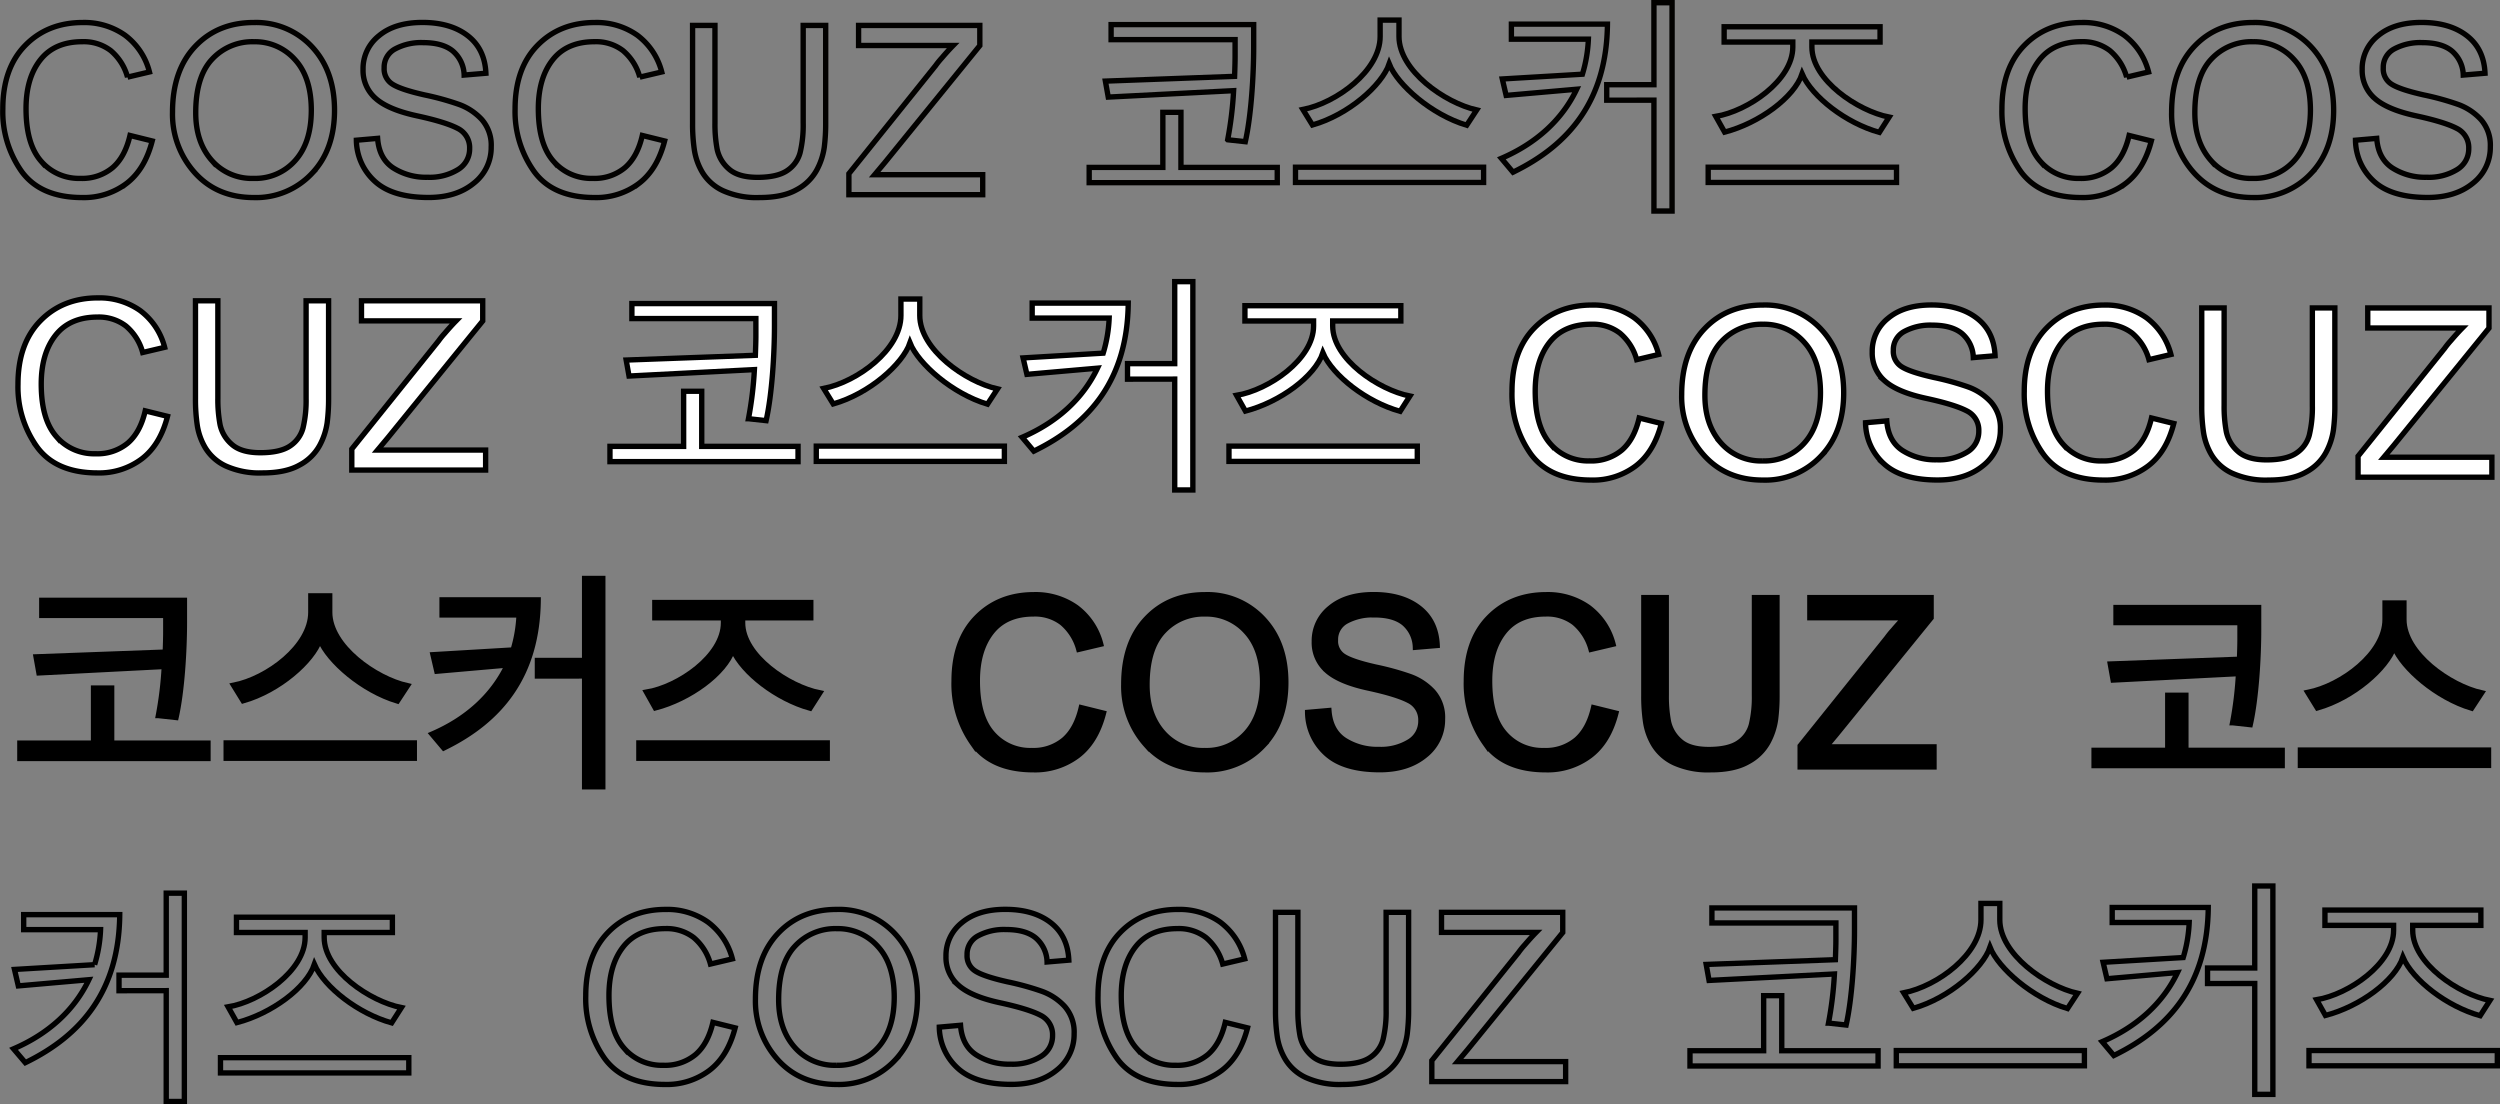 <svg id="레이어_1" data-name="레이어 1" xmlns="http://www.w3.org/2000/svg" viewBox="0 0 699.06 308.76"><rect x="0" y="0" width="699.06" height="308.76" fill="#808080" stroke="none"/><defs><style>.cls-1,.cls-4,.cls-5{fill:none;}.cls-1{stroke:#020100;}.cls-1,.cls-2,.cls-3,.cls-4,.cls-5{stroke-width:1.5px;}.cls-2{fill:#fff;}.cls-2,.cls-3,.cls-4,.cls-5{stroke:#000;}.cls-4{stroke-miterlimit:10;}</style></defs><title>main3</title><path class="cls-1" d="M943.77,567.67q-2.07,8-7.21,11.9a19.77,19.77,0,0,1-12.35,3.92q-11.62,0-16.94-7.28A28.9,28.9,0,0,1,902,558.7q0-11.34,6.25-17.74t16.06-6.41a19.71,19.71,0,0,1,11.82,3.52,18.49,18.49,0,0,1,6.87,10.3l-6.13,1.45a14.72,14.72,0,0,0-4.71-7.43,12.46,12.46,0,0,0-7.91-2.48q-7.76,0-11.76,5.08t-4,13.64q0,9.89,4.21,14.69a13.93,13.93,0,0,0,11,4.81,13.29,13.29,0,0,0,9-3c2.32-2,3.93-5,4.86-9Z" transform="translate(-901.21 -528.25)"/><path class="cls-1" d="M972.15,534.55a21.3,21.3,0,0,1,16.27,6.75q6.33,6.74,6.33,17.79t-6.36,17.7a21.39,21.39,0,0,1-16.24,6.7q-10.23,0-16.47-6.94a24.49,24.49,0,0,1-6.23-16.95q0-11.65,6.32-18.35T972.15,534.55Zm-.06,43.58a14.88,14.88,0,0,0,11.67-5q4.47-5,4.5-14,0-9.24-4.57-14.21a14.93,14.93,0,0,0-11.48-5,15.32,15.32,0,0,0-11.68,4.87q-4.59,4.88-4.59,15,0,8.24,4.49,13.32A14.82,14.82,0,0,0,972.09,578.13Z" transform="translate(-901.21 -528.25)"/><path class="cls-1" d="M1031,549.24a9.17,9.17,0,0,0-3.26-6.8c-1.91-1.52-4.66-2.27-8.23-2.27a15.32,15.32,0,0,0-7.88,1.8,5.79,5.79,0,0,0-3,5.27,5,5,0,0,0,2.34,4.56c1.56,1,4.55,2,9,3a75.69,75.69,0,0,1,9.59,2.65,16.12,16.12,0,0,1,6.36,4.21,10.86,10.86,0,0,1,2.64,7.67,12.66,12.66,0,0,1-4.85,10.14q-4.86,4-12.68,4-10,0-14.93-4.45a15.75,15.75,0,0,1-5.24-11.56l5.94-.52q.42,5.68,4.39,8.28a17,17,0,0,0,9.59,2.6,15.09,15.09,0,0,0,8.5-2.16,6.71,6.71,0,0,0,3.25-5.88,6,6,0,0,0-3.39-5.65q-3.39-1.77-11.38-3.5t-11.51-4.86a10.37,10.37,0,0,1-3.52-8.13,11.72,11.72,0,0,1,4.45-9.4q4.45-3.71,12.14-3.71,7.88,0,12.67,3.7t5.09,10.5Z" transform="translate(-901.21 -528.25)"/><path class="cls-1" d="M1502.77,567.67q-2.07,8-7.21,11.9a19.77,19.77,0,0,1-12.35,3.92q-11.62,0-16.94-7.28A28.9,28.9,0,0,1,1461,558.7q0-11.34,6.25-17.74t16.06-6.41a19.71,19.71,0,0,1,11.82,3.52,18.49,18.49,0,0,1,6.87,10.3l-6.13,1.45a14.72,14.72,0,0,0-4.71-7.43,12.46,12.46,0,0,0-7.91-2.48q-7.76,0-11.76,5.08t-4,13.64q0,9.89,4.21,14.69a13.93,13.93,0,0,0,11,4.81,13.29,13.29,0,0,0,9-3c2.32-2,3.93-5,4.86-9Z" transform="translate(-901.21 -528.25)"/><path class="cls-1" d="M1531.15,534.55a21.3,21.3,0,0,1,16.27,6.75q6.33,6.74,6.33,17.79t-6.36,17.7a21.39,21.39,0,0,1-16.24,6.7q-10.23,0-16.47-6.94a24.49,24.49,0,0,1-6.23-16.95q0-11.65,6.32-18.35T1531.15,534.55Zm-.06,43.58a14.88,14.88,0,0,0,11.67-5q4.47-5,4.5-14,0-9.24-4.57-14.21a14.93,14.93,0,0,0-11.48-5,15.32,15.32,0,0,0-11.68,4.87q-4.59,4.88-4.59,15,0,8.24,4.49,13.32A14.82,14.82,0,0,0,1531.09,578.13Z" transform="translate(-901.21 -528.25)"/><path class="cls-1" d="M1590,549.24a9.17,9.17,0,0,0-3.26-6.8c-1.91-1.52-4.66-2.27-8.23-2.27a15.32,15.32,0,0,0-7.88,1.8,5.79,5.79,0,0,0-3,5.27,5,5,0,0,0,2.34,4.56c1.56,1,4.55,2,9,3a75.69,75.69,0,0,1,9.59,2.65,16.12,16.12,0,0,1,6.36,4.21,10.86,10.86,0,0,1,2.64,7.67,12.66,12.66,0,0,1-4.85,10.14q-4.86,4-12.68,4-10,0-14.93-4.45a15.75,15.75,0,0,1-5.24-11.56l5.94-.52q.42,5.68,4.39,8.28a17,17,0,0,0,9.59,2.6,15.09,15.09,0,0,0,8.5-2.16,6.71,6.71,0,0,0,3.25-5.88,6,6,0,0,0-3.39-5.65q-3.39-1.77-11.38-3.5t-11.51-4.86a10.37,10.37,0,0,1-3.52-8.13,11.72,11.72,0,0,1,4.45-9.4q4.45-3.71,12.14-3.71,7.88,0,12.67,3.7t5.09,10.5Z" transform="translate(-901.21 -528.25)"/><path class="cls-1" d="M1087.05,567.67q-2.05,8-7.21,11.9a19.75,19.75,0,0,1-12.35,3.92q-11.62,0-16.93-7.28a28.84,28.84,0,0,1-5.32-17.51q0-11.34,6.25-17.74t16.06-6.41a19.71,19.71,0,0,1,11.82,3.52,18.55,18.55,0,0,1,6.88,10.3l-6.14,1.45a14.72,14.72,0,0,0-4.71-7.43,12.46,12.46,0,0,0-7.91-2.48q-7.76,0-11.75,5.08t-4,13.64q0,9.89,4.22,14.69a13.91,13.91,0,0,0,11,4.81,13.29,13.29,0,0,0,9-3q3.48-3,4.86-9Z" transform="translate(-901.21 -528.25)"/><path class="cls-1" d="M1132.09,562.73a52.27,52.27,0,0,1-.4,6.75,19,19,0,0,1-2.13,6.38,13.64,13.64,0,0,1-5.62,5.45q-3.89,2.19-10.38,2.18a22.92,22.92,0,0,1-10.2-1.93,13.2,13.2,0,0,1-5.68-5,17.48,17.48,0,0,1-2.31-6.39,49.35,49.35,0,0,1-.5-7.43V535.36h6.26v27.28a38,38,0,0,0,.61,7.34,10,10,0,0,0,3.23,5.47c1.75,1.6,4.44,2.39,8.07,2.39s6.45-.63,8.3-1.9a8.71,8.71,0,0,0,3.62-5.09,33,33,0,0,0,.84-8.21V535.36h6.29Z" transform="translate(-901.21 -528.25)"/><path class="cls-1" d="M1176,582.69h-37.42v-5.88l24.25-30.22a24,24,0,0,1,1.71-2.11q1.71-2,3.19-3.51h-26.44v-5.61h33.9V541l-26.57,32.71-2.84,3.39H1176Z" transform="translate(-901.21 -528.25)"/><path class="cls-2" d="M1365.77,646.67q-2.07,8-7.21,11.9a19.77,19.77,0,0,1-12.35,3.92q-11.62,0-16.94-7.28A28.9,28.9,0,0,1,1324,637.7q0-11.34,6.25-17.74t16.06-6.41a19.71,19.71,0,0,1,11.82,3.52,18.49,18.49,0,0,1,6.87,10.3l-6.13,1.45a14.72,14.72,0,0,0-4.71-7.43,12.46,12.46,0,0,0-7.91-2.48q-7.76,0-11.76,5.08t-4,13.64q0,9.89,4.21,14.69a13.93,13.93,0,0,0,11,4.81,13.29,13.29,0,0,0,9-3c2.32-2,3.93-5,4.86-9Z" transform="translate(-901.21 -528.25)"/><path class="cls-2" d="M1394.15,613.55a21.3,21.3,0,0,1,16.27,6.75q6.33,6.74,6.33,17.79t-6.36,17.7a21.39,21.39,0,0,1-16.24,6.7q-10.23,0-16.47-6.94a24.49,24.49,0,0,1-6.23-16.95q0-11.65,6.32-18.35T1394.15,613.55Zm-.06,43.58a14.88,14.88,0,0,0,11.67-5q4.47-5,4.5-14,0-9.24-4.57-14.21a14.93,14.93,0,0,0-11.48-5,15.32,15.32,0,0,0-11.68,4.87q-4.59,4.88-4.59,15,0,8.24,4.49,13.32A14.82,14.82,0,0,0,1394.09,657.13Z" transform="translate(-901.21 -528.25)"/><path class="cls-2" d="M1453,628.24a9.17,9.17,0,0,0-3.26-6.8c-1.91-1.52-4.66-2.27-8.23-2.27a15.32,15.32,0,0,0-7.88,1.8,5.79,5.79,0,0,0-3,5.27,5,5,0,0,0,2.34,4.56c1.56,1,4.55,2,9,3a75.69,75.69,0,0,1,9.59,2.65,16.12,16.12,0,0,1,6.36,4.21,10.86,10.86,0,0,1,2.64,7.67,12.66,12.66,0,0,1-4.85,10.14q-4.86,4-12.68,4-10,0-14.93-4.45a15.75,15.75,0,0,1-5.24-11.56l5.94-.52q.42,5.68,4.39,8.28a17,17,0,0,0,9.59,2.6,15.09,15.09,0,0,0,8.5-2.16,6.71,6.71,0,0,0,3.25-5.88,6,6,0,0,0-3.39-5.65q-3.39-1.77-11.38-3.5t-11.51-4.86a10.37,10.37,0,0,1-3.52-8.13,11.72,11.72,0,0,1,4.45-9.4q4.45-3.71,12.14-3.71,7.88,0,12.67,3.7t5.09,10.5Z" transform="translate(-901.21 -528.25)"/><path class="cls-2" d="M1509.05,646.67q-2.05,8-7.21,11.9a19.75,19.75,0,0,1-12.35,3.92q-11.62,0-16.93-7.28a28.84,28.84,0,0,1-5.32-17.51q0-11.34,6.25-17.74t16.06-6.41a19.71,19.71,0,0,1,11.82,3.52,18.55,18.55,0,0,1,6.88,10.3l-6.14,1.45a14.72,14.72,0,0,0-4.71-7.43,12.46,12.46,0,0,0-7.91-2.48q-7.76,0-11.75,5.08t-4,13.64q0,9.89,4.22,14.69a13.91,13.91,0,0,0,11,4.81,13.29,13.29,0,0,0,9-3q3.48-3,4.86-9Z" transform="translate(-901.21 -528.25)"/><path class="cls-2" d="M1554.09,641.73a52.27,52.27,0,0,1-.4,6.75,19,19,0,0,1-2.13,6.38,13.64,13.64,0,0,1-5.62,5.45q-3.89,2.19-10.38,2.18a22.92,22.92,0,0,1-10.2-1.93,13.2,13.2,0,0,1-5.68-5,17.48,17.48,0,0,1-2.31-6.39,49.35,49.35,0,0,1-.5-7.43V614.36h6.26v27.28a38,38,0,0,0,.61,7.34,10,10,0,0,0,3.23,5.47c1.75,1.6,4.44,2.39,8.07,2.39s6.45-.63,8.3-1.9a8.71,8.71,0,0,0,3.62-5.09,33,33,0,0,0,.84-8.21V614.36h6.29Z" transform="translate(-901.21 -528.25)"/><path class="cls-2" d="M1598,661.69h-37.42v-5.88l24.25-30.22a24,24,0,0,1,1.71-2.11q1.71-2,3.19-3.51h-26.44v-5.61h33.9V620l-26.57,32.71-2.84,3.39H1598Z" transform="translate(-901.21 -528.25)"/><path class="cls-3" d="M1209.77,727.67q-2.07,8-7.21,11.9a19.77,19.77,0,0,1-12.35,3.92q-11.62,0-16.94-7.28A28.9,28.9,0,0,1,1168,718.7q0-11.34,6.25-17.74t16.06-6.41a19.71,19.71,0,0,1,11.82,3.52,18.49,18.49,0,0,1,6.87,10.3l-6.13,1.45a14.72,14.72,0,0,0-4.71-7.43,12.46,12.46,0,0,0-7.91-2.48q-7.76,0-11.76,5.08t-4,13.64q0,9.89,4.21,14.69a13.93,13.93,0,0,0,11,4.81,13.29,13.29,0,0,0,9-3c2.32-2,3.93-5,4.86-9Z" transform="translate(-901.21 -528.25)"/><path class="cls-3" d="M1238.15,694.55a21.3,21.3,0,0,1,16.27,6.75q6.33,6.74,6.33,17.79t-6.36,17.7a21.39,21.39,0,0,1-16.24,6.7q-10.23,0-16.47-6.94a24.49,24.49,0,0,1-6.23-16.95q0-11.65,6.32-18.35T1238.15,694.55Zm-.06,43.58a14.88,14.88,0,0,0,11.67-5q4.47-5,4.5-14,0-9.24-4.57-14.21a14.93,14.93,0,0,0-11.48-5,15.32,15.32,0,0,0-11.68,4.87q-4.59,4.88-4.59,15,0,8.24,4.49,13.32A14.82,14.82,0,0,0,1238.09,738.13Z" transform="translate(-901.21 -528.25)"/><path class="cls-3" d="M1297,709.24a9.17,9.17,0,0,0-3.26-6.8c-1.91-1.52-4.66-2.27-8.23-2.27a15.32,15.32,0,0,0-7.88,1.8,5.79,5.79,0,0,0-3,5.27,5,5,0,0,0,2.34,4.56c1.56,1,4.55,2,9,3a75.69,75.69,0,0,1,9.59,2.65,16.12,16.12,0,0,1,6.36,4.21,10.86,10.86,0,0,1,2.64,7.67,12.66,12.66,0,0,1-4.85,10.14q-4.86,4-12.68,4-10,0-14.93-4.45a15.75,15.75,0,0,1-5.24-11.56l5.94-.52q.42,5.68,4.39,8.28a17,17,0,0,0,9.59,2.6,15.09,15.09,0,0,0,8.5-2.16,6.71,6.71,0,0,0,3.25-5.88,6,6,0,0,0-3.39-5.65q-3.39-1.77-11.38-3.5t-11.51-4.86a10.37,10.37,0,0,1-3.52-8.13,11.72,11.72,0,0,1,4.45-9.4q4.45-3.71,12.14-3.71,7.88,0,12.67,3.7t5.09,10.5Z" transform="translate(-901.21 -528.25)"/><path class="cls-3" d="M1353.05,727.67q-2.05,8-7.21,11.9a19.75,19.75,0,0,1-12.35,3.92q-11.62,0-16.93-7.28a28.84,28.84,0,0,1-5.32-17.51q0-11.34,6.25-17.74t16.06-6.41a19.71,19.71,0,0,1,11.82,3.52,18.55,18.55,0,0,1,6.88,10.3l-6.14,1.45a14.72,14.72,0,0,0-4.71-7.43,12.46,12.46,0,0,0-7.91-2.48q-7.76,0-11.75,5.08t-4,13.64q0,9.89,4.22,14.69a13.91,13.91,0,0,0,11,4.81,13.29,13.29,0,0,0,9-3q3.48-3,4.86-9Z" transform="translate(-901.21 -528.25)"/><path class="cls-3" d="M1398.09,722.73a52.27,52.27,0,0,1-.4,6.75,19,19,0,0,1-2.13,6.38,13.64,13.64,0,0,1-5.62,5.45q-3.89,2.19-10.38,2.18a22.92,22.92,0,0,1-10.2-1.93,13.2,13.2,0,0,1-5.68-5,17.48,17.48,0,0,1-2.31-6.39,49.35,49.35,0,0,1-.5-7.43V695.36h6.26v27.28a38,38,0,0,0,.61,7.34,10,10,0,0,0,3.23,5.47c1.75,1.6,4.44,2.39,8.07,2.39s6.45-.63,8.3-1.9a8.71,8.71,0,0,0,3.62-5.09,33,33,0,0,0,.84-8.21V695.36h6.29Z" transform="translate(-901.21 -528.25)"/><path class="cls-3" d="M1442,742.69h-37.42v-5.88l24.25-30.22a24,24,0,0,1,1.71-2.11q1.71-2,3.19-3.51h-26.44v-5.61h33.9V701l-26.57,32.71-2.84,3.39H1442Z" transform="translate(-901.21 -528.25)"/><path class="cls-4" d="M1106.77,815.67q-2.07,8-7.21,11.9a19.77,19.77,0,0,1-12.35,3.92q-11.62,0-16.94-7.28A28.9,28.9,0,0,1,1065,806.7q0-11.34,6.25-17.74t16.06-6.41a19.71,19.71,0,0,1,11.82,3.52,18.49,18.49,0,0,1,6.87,10.3l-6.13,1.45a14.72,14.72,0,0,0-4.71-7.43,12.46,12.46,0,0,0-7.91-2.48q-7.76,0-11.76,5.08t-4,13.64q0,9.89,4.21,14.69a13.93,13.93,0,0,0,11,4.81,13.29,13.29,0,0,0,9-3c2.32-2,3.93-5,4.86-9Z" transform="translate(-901.21 -528.25)"/><path class="cls-4" d="M1135.15,782.55a21.3,21.3,0,0,1,16.27,6.75q6.33,6.74,6.33,17.79t-6.36,17.7a21.39,21.39,0,0,1-16.24,6.7q-10.23,0-16.47-6.94a24.49,24.49,0,0,1-6.23-16.95q0-11.65,6.32-18.35T1135.15,782.55Zm-.06,43.58a14.88,14.88,0,0,0,11.67-5q4.47-5,4.5-14,0-9.24-4.57-14.21a14.93,14.93,0,0,0-11.48-5,15.32,15.32,0,0,0-11.68,4.87q-4.59,4.88-4.59,15,0,8.24,4.49,13.32A14.82,14.82,0,0,0,1135.09,826.13Z" transform="translate(-901.21 -528.25)"/><path class="cls-4" d="M1194,797.24a9.17,9.17,0,0,0-3.26-6.8c-1.91-1.52-4.66-2.27-8.23-2.27a15.32,15.32,0,0,0-7.88,1.8,5.79,5.79,0,0,0-3,5.27,5,5,0,0,0,2.34,4.56c1.56,1,4.55,2,9,3a75.69,75.69,0,0,1,9.59,2.65,16.12,16.12,0,0,1,6.36,4.21,10.86,10.86,0,0,1,2.64,7.67,12.66,12.66,0,0,1-4.85,10.14q-4.86,4-12.68,4-10,0-14.93-4.45a15.75,15.75,0,0,1-5.24-11.56l5.94-.52q.42,5.68,4.39,8.28a17,17,0,0,0,9.59,2.6,15.09,15.09,0,0,0,8.5-2.16,6.71,6.71,0,0,0,3.25-5.88,6,6,0,0,0-3.39-5.65q-3.39-1.77-11.38-3.5t-11.51-4.86a10.37,10.37,0,0,1-3.52-8.13,11.72,11.72,0,0,1,4.45-9.4q4.45-3.71,12.14-3.71,7.88,0,12.67,3.7t5.09,10.5Z" transform="translate(-901.21 -528.25)"/><path class="cls-4" d="M1250.05,815.67q-2.05,8-7.21,11.9a19.75,19.75,0,0,1-12.35,3.92q-11.62,0-16.93-7.28a28.84,28.84,0,0,1-5.32-17.51q0-11.34,6.25-17.74t16.06-6.41a19.71,19.71,0,0,1,11.82,3.52,18.55,18.55,0,0,1,6.88,10.3l-6.14,1.45a14.72,14.72,0,0,0-4.71-7.43,12.46,12.46,0,0,0-7.91-2.48q-7.76,0-11.75,5.08t-4,13.64q0,9.89,4.22,14.69a13.91,13.91,0,0,0,11,4.81,13.29,13.29,0,0,0,9-3q3.48-3,4.86-9Z" transform="translate(-901.21 -528.25)"/><path class="cls-4" d="M1295.09,810.73a52.27,52.27,0,0,1-.4,6.75,19,19,0,0,1-2.13,6.38,13.64,13.64,0,0,1-5.62,5.45q-3.89,2.19-10.38,2.18a22.92,22.92,0,0,1-10.2-1.93,13.2,13.2,0,0,1-5.68-5,17.48,17.48,0,0,1-2.31-6.39,49.35,49.35,0,0,1-.5-7.43V783.36h6.26v27.28a38,38,0,0,0,.61,7.34,10,10,0,0,0,3.23,5.47c1.75,1.6,4.44,2.39,8.07,2.39s6.45-.63,8.3-1.9a8.71,8.71,0,0,0,3.62-5.09,33,33,0,0,0,.84-8.21V783.36h6.29Z" transform="translate(-901.21 -528.25)"/><path class="cls-4" d="M1339,830.69h-37.42v-5.88l24.25-30.22a24,24,0,0,1,1.71-2.11q1.71-2,3.19-3.51h-26.44v-5.61h33.9V789l-26.57,32.71-2.84,3.39H1339Z" transform="translate(-901.21 -528.25)"/><path class="cls-2" d="M948.05,644.67q-2.06,8-7.21,11.9a19.75,19.75,0,0,1-12.35,3.92q-11.62,0-16.93-7.28a28.84,28.84,0,0,1-5.32-17.51q0-11.34,6.25-17.74t16.06-6.41a19.71,19.71,0,0,1,11.82,3.52,18.55,18.55,0,0,1,6.88,10.3l-6.14,1.45a14.72,14.72,0,0,0-4.71-7.43,12.46,12.46,0,0,0-7.91-2.48q-7.75,0-11.75,5.08t-4,13.64q0,9.89,4.22,14.69a13.91,13.91,0,0,0,11,4.81,13.29,13.29,0,0,0,9-3q3.48-3,4.86-9Z" transform="translate(-901.21 -528.25)"/><path class="cls-2" d="M993.09,639.73a52.27,52.27,0,0,1-.4,6.75,19,19,0,0,1-2.13,6.38,13.64,13.64,0,0,1-5.62,5.45q-3.88,2.19-10.38,2.18a22.92,22.92,0,0,1-10.2-1.93,13.2,13.2,0,0,1-5.68-5,17.48,17.48,0,0,1-2.31-6.39,49.35,49.35,0,0,1-.5-7.43V612.36h6.26v27.28a38,38,0,0,0,.61,7.34,10,10,0,0,0,3.23,5.47c1.75,1.6,4.44,2.39,8.07,2.39s6.45-.63,8.3-1.9a8.71,8.71,0,0,0,3.62-5.09,33,33,0,0,0,.84-8.21V612.36h6.29Z" transform="translate(-901.21 -528.25)"/><path class="cls-2" d="M1037,659.69H999.58v-5.88l24.25-30.22a24,24,0,0,1,1.71-2.11q1.71-2,3.19-3.51h-26.44v-5.61h33.9V618l-26.57,32.71-2.84,3.39H1037Z" transform="translate(-901.21 -528.25)"/><path class="cls-1" d="M1205.77,579.33v-4.27h20.6v-15.4h5.06v15.4h26.93v4.27Zm46-44.2v6.2c0,7.8-.67,19.13-2.34,26.54l-4.93-.54a103.17,103.17,0,0,0,1.66-13.73l-35.06,1.8-.8-4.47,36.13-1.33c.07-2.07.14-3.94.14-5.67v-4.6H1211.9v-4.2Z" transform="translate(-901.21 -528.25)"/><path class="cls-1" d="M1263.46,579.27V575h52.6v4.27Zm47.87-16c-9.8-2.94-19.27-11.21-21.67-17.14-2.06,5.93-11.33,14.2-21.46,17.07l-2.67-4.33c9.47-1.87,21.6-10.87,21.6-20.4v-4.6h5.27v4.6c0,9.53,12.8,18.53,21.73,20.53Z" transform="translate(-901.21 -528.25)"/><path class="cls-1" d="M1324.29,576.4l-3.26-3.87c9.6-4.13,16.93-10.66,21.06-19.33l-19.73,1.73-1.07-4.6,22.4-1.33a39.08,39.08,0,0,0,1.67-9.8h-21.53V535h26.86C1350.49,556.07,1340.23,568.66,1324.29,576.4Zm26.2-20.13v-4.34h13.2V529h5.07v58.26h-5.07v-31Z" transform="translate(-901.21 -528.25)"/><path class="cls-1" d="M1378.86,579.27V575h52.66v4.27Zm47.86-14c-9.33-2.6-18.8-9.94-21.6-16.34-2.26,6.6-12,13.74-21.66,16.27l-2.47-4.4c8.93-1.47,21.53-10.07,21.53-19.4V540h-19.2v-4.27h43.6V540h-19.06v1.4c0,9.27,12.86,17.87,21.59,19.6Z" transform="translate(-901.21 -528.25)"/><path class="cls-2" d="M1071.77,657.33v-4.27h20.6v-15.4h5.06v15.4h26.93v4.27Zm46-44.2v6.2c0,7.8-.67,19.13-2.34,26.54l-4.93-.54a103.17,103.17,0,0,0,1.66-13.73l-35.06,1.8-.8-4.47,36.13-1.33c.07-2.07.14-3.94.14-5.67v-4.6H1077.9v-4.2Z" transform="translate(-901.21 -528.25)"/><path class="cls-2" d="M1129.46,657.27V653h52.6v4.27Zm47.87-16c-9.8-2.94-19.27-11.21-21.67-17.14-2.06,5.93-11.33,14.2-21.46,17.07l-2.67-4.33c9.47-1.87,21.6-10.87,21.6-20.4v-4.6h5.27v4.6c0,9.53,12.8,18.53,21.73,20.53Z" transform="translate(-901.21 -528.25)"/><path class="cls-2" d="M1190.29,654.4l-3.26-3.87c9.6-4.13,16.93-10.66,21.06-19.33l-19.73,1.73-1.07-4.6,22.4-1.33a39.08,39.08,0,0,0,1.67-9.8h-21.53V613h26.86C1216.49,634.07,1206.23,646.66,1190.29,654.4Zm26.2-20.13v-4.34h13.2V607h5.07v58.26h-5.07v-31Z" transform="translate(-901.21 -528.25)"/><path class="cls-2" d="M1244.86,657.27V653h52.66v4.27Zm47.86-14c-9.33-2.6-18.8-9.94-21.6-16.34-2.26,6.6-12,13.74-21.66,16.27l-2.47-4.4c8.93-1.47,21.53-10.07,21.53-19.4V618h-19.2v-4.27h43.6V618h-19.06v1.4c0,9.27,12.86,17.87,21.59,19.6Z" transform="translate(-901.21 -528.25)"/><path class="cls-5" d="M1373.77,826.33v-4.27h20.6v-15.4h5.06v15.4h26.93v4.27Zm46-44.2v6.2c0,7.8-.67,19.13-2.34,26.54l-4.93-.54a103.17,103.17,0,0,0,1.66-13.73l-35.06,1.8-.8-4.47,36.13-1.33c.07-2.07.14-3.94.14-5.67v-4.6H1379.9v-4.2Z" transform="translate(-901.21 -528.25)"/><path class="cls-5" d="M1431.46,826.27V822h52.6v4.27Zm47.87-16c-9.8-2.94-19.27-11.21-21.67-17.14-2.06,5.93-11.33,14.2-21.46,17.07l-2.67-4.33c9.47-1.87,21.6-10.87,21.6-20.4v-4.6h5.27v4.6c0,9.53,12.8,18.53,21.73,20.53Z" transform="translate(-901.21 -528.25)"/><path class="cls-5" d="M1492.29,823.4l-3.26-3.87c9.6-4.13,16.93-10.66,21.06-19.33l-19.73,1.73-1.07-4.6,22.4-1.33a39.08,39.08,0,0,0,1.67-9.8h-21.53V782h26.86C1518.49,803.07,1508.23,815.66,1492.29,823.4Zm26.2-20.13v-4.34h13.2V776h5.07v58.26h-5.07v-31Z" transform="translate(-901.21 -528.25)"/><path class="cls-5" d="M1546.86,826.27V822h52.66v4.27Zm47.86-14c-9.33-2.6-18.8-9.94-21.6-16.34-2.26,6.6-12,13.74-21.66,16.27l-2.47-4.4c8.93-1.47,21.53-10.07,21.53-19.4V787h-19.2v-4.27h43.6V787h-19.06v1.4c0,9.27,12.86,17.87,21.59,19.6Z" transform="translate(-901.21 -528.25)"/><path class="cls-3" d="M906.77,740.33v-4.27h20.6v-15.4h5.06v15.4h26.93v4.27Zm46-44.2v6.2c0,7.8-.67,19.13-2.34,26.54l-4.93-.54a103.17,103.17,0,0,0,1.66-13.73l-35.06,1.8-.8-4.47,36.13-1.33c.07-2.07.14-3.94.14-5.67v-4.6H912.9v-4.2Z" transform="translate(-901.21 -528.25)"/><path class="cls-3" d="M964.46,740.27V736h52.6v4.27Zm47.87-16c-9.8-2.94-19.27-11.21-21.67-17.14-2.06,5.93-11.33,14.2-21.46,17.07l-2.67-4.33c9.47-1.87,21.6-10.87,21.6-20.4v-4.6h5.27v4.6c0,9.53,12.8,18.53,21.73,20.53Z" transform="translate(-901.21 -528.25)"/><path class="cls-3" d="M1025.29,737.4l-3.26-3.87c9.6-4.13,16.93-10.66,21.06-19.33l-19.73,1.73-1.07-4.6,22.4-1.33a39.08,39.08,0,0,0,1.67-9.8h-21.53V696h26.86C1051.49,717.07,1041.23,729.66,1025.29,737.4Zm26.2-20.13v-4.34h13.2V690h5.07v58.26h-5.07v-31Z" transform="translate(-901.21 -528.25)"/><path class="cls-3" d="M1079.86,740.27V736h52.66v4.27Zm47.86-14c-9.33-2.6-18.8-9.94-21.6-16.34-2.26,6.6-12,13.74-21.66,16.27l-2.47-4.4c8.93-1.47,21.53-10.07,21.53-19.4V701h-19.2v-4.27h43.6V701h-19.06v1.4c0,9.27,12.86,17.87,21.59,19.6Z" transform="translate(-901.21 -528.25)"/><path class="cls-3" d="M1486.77,742.33v-4.27h20.6v-15.4h5.06v15.4h26.93v4.27Zm46-44.2v6.2c0,7.8-.67,19.13-2.34,26.54l-4.93-.54a103.17,103.17,0,0,0,1.66-13.73l-35.06,1.8-.8-4.47,36.13-1.33c.07-2.07.14-3.94.14-5.67v-4.6H1492.9v-4.2Z" transform="translate(-901.21 -528.25)"/><path class="cls-3" d="M1544.46,742.27V738h52.6v4.27Zm47.87-16c-9.8-2.94-19.27-11.21-21.67-17.14-2.06,5.93-11.33,14.2-21.46,17.07l-2.67-4.33c9.47-1.87,21.6-10.87,21.6-20.4v-4.6h5.27v4.6c0,9.53,12.8,18.53,21.73,20.53Z" transform="translate(-901.21 -528.25)"/><path class="cls-5" d="M908.29,825.4,905,821.53c9.6-4.13,16.93-10.66,21.06-19.33l-19.73,1.73-1.07-4.6,22.4-1.33a39.08,39.08,0,0,0,1.67-9.8H907.83V784h26.86C934.49,805.07,924.23,817.66,908.29,825.4Zm26.2-20.13v-4.34h13.2V778h5.07v58.26h-5.07v-31Z" transform="translate(-901.21 -528.25)"/><path class="cls-5" d="M962.86,828.27V824h52.66v4.27Zm47.86-14c-9.33-2.6-18.8-9.94-21.6-16.34-2.26,6.6-12,13.74-21.66,16.27L965,809.8c8.93-1.47,21.53-10.07,21.53-19.4V789h-19.2v-4.27h43.6V789H991.86v1.4c0,9.27,12.86,17.87,21.59,19.6Z" transform="translate(-901.21 -528.25)"/></svg>